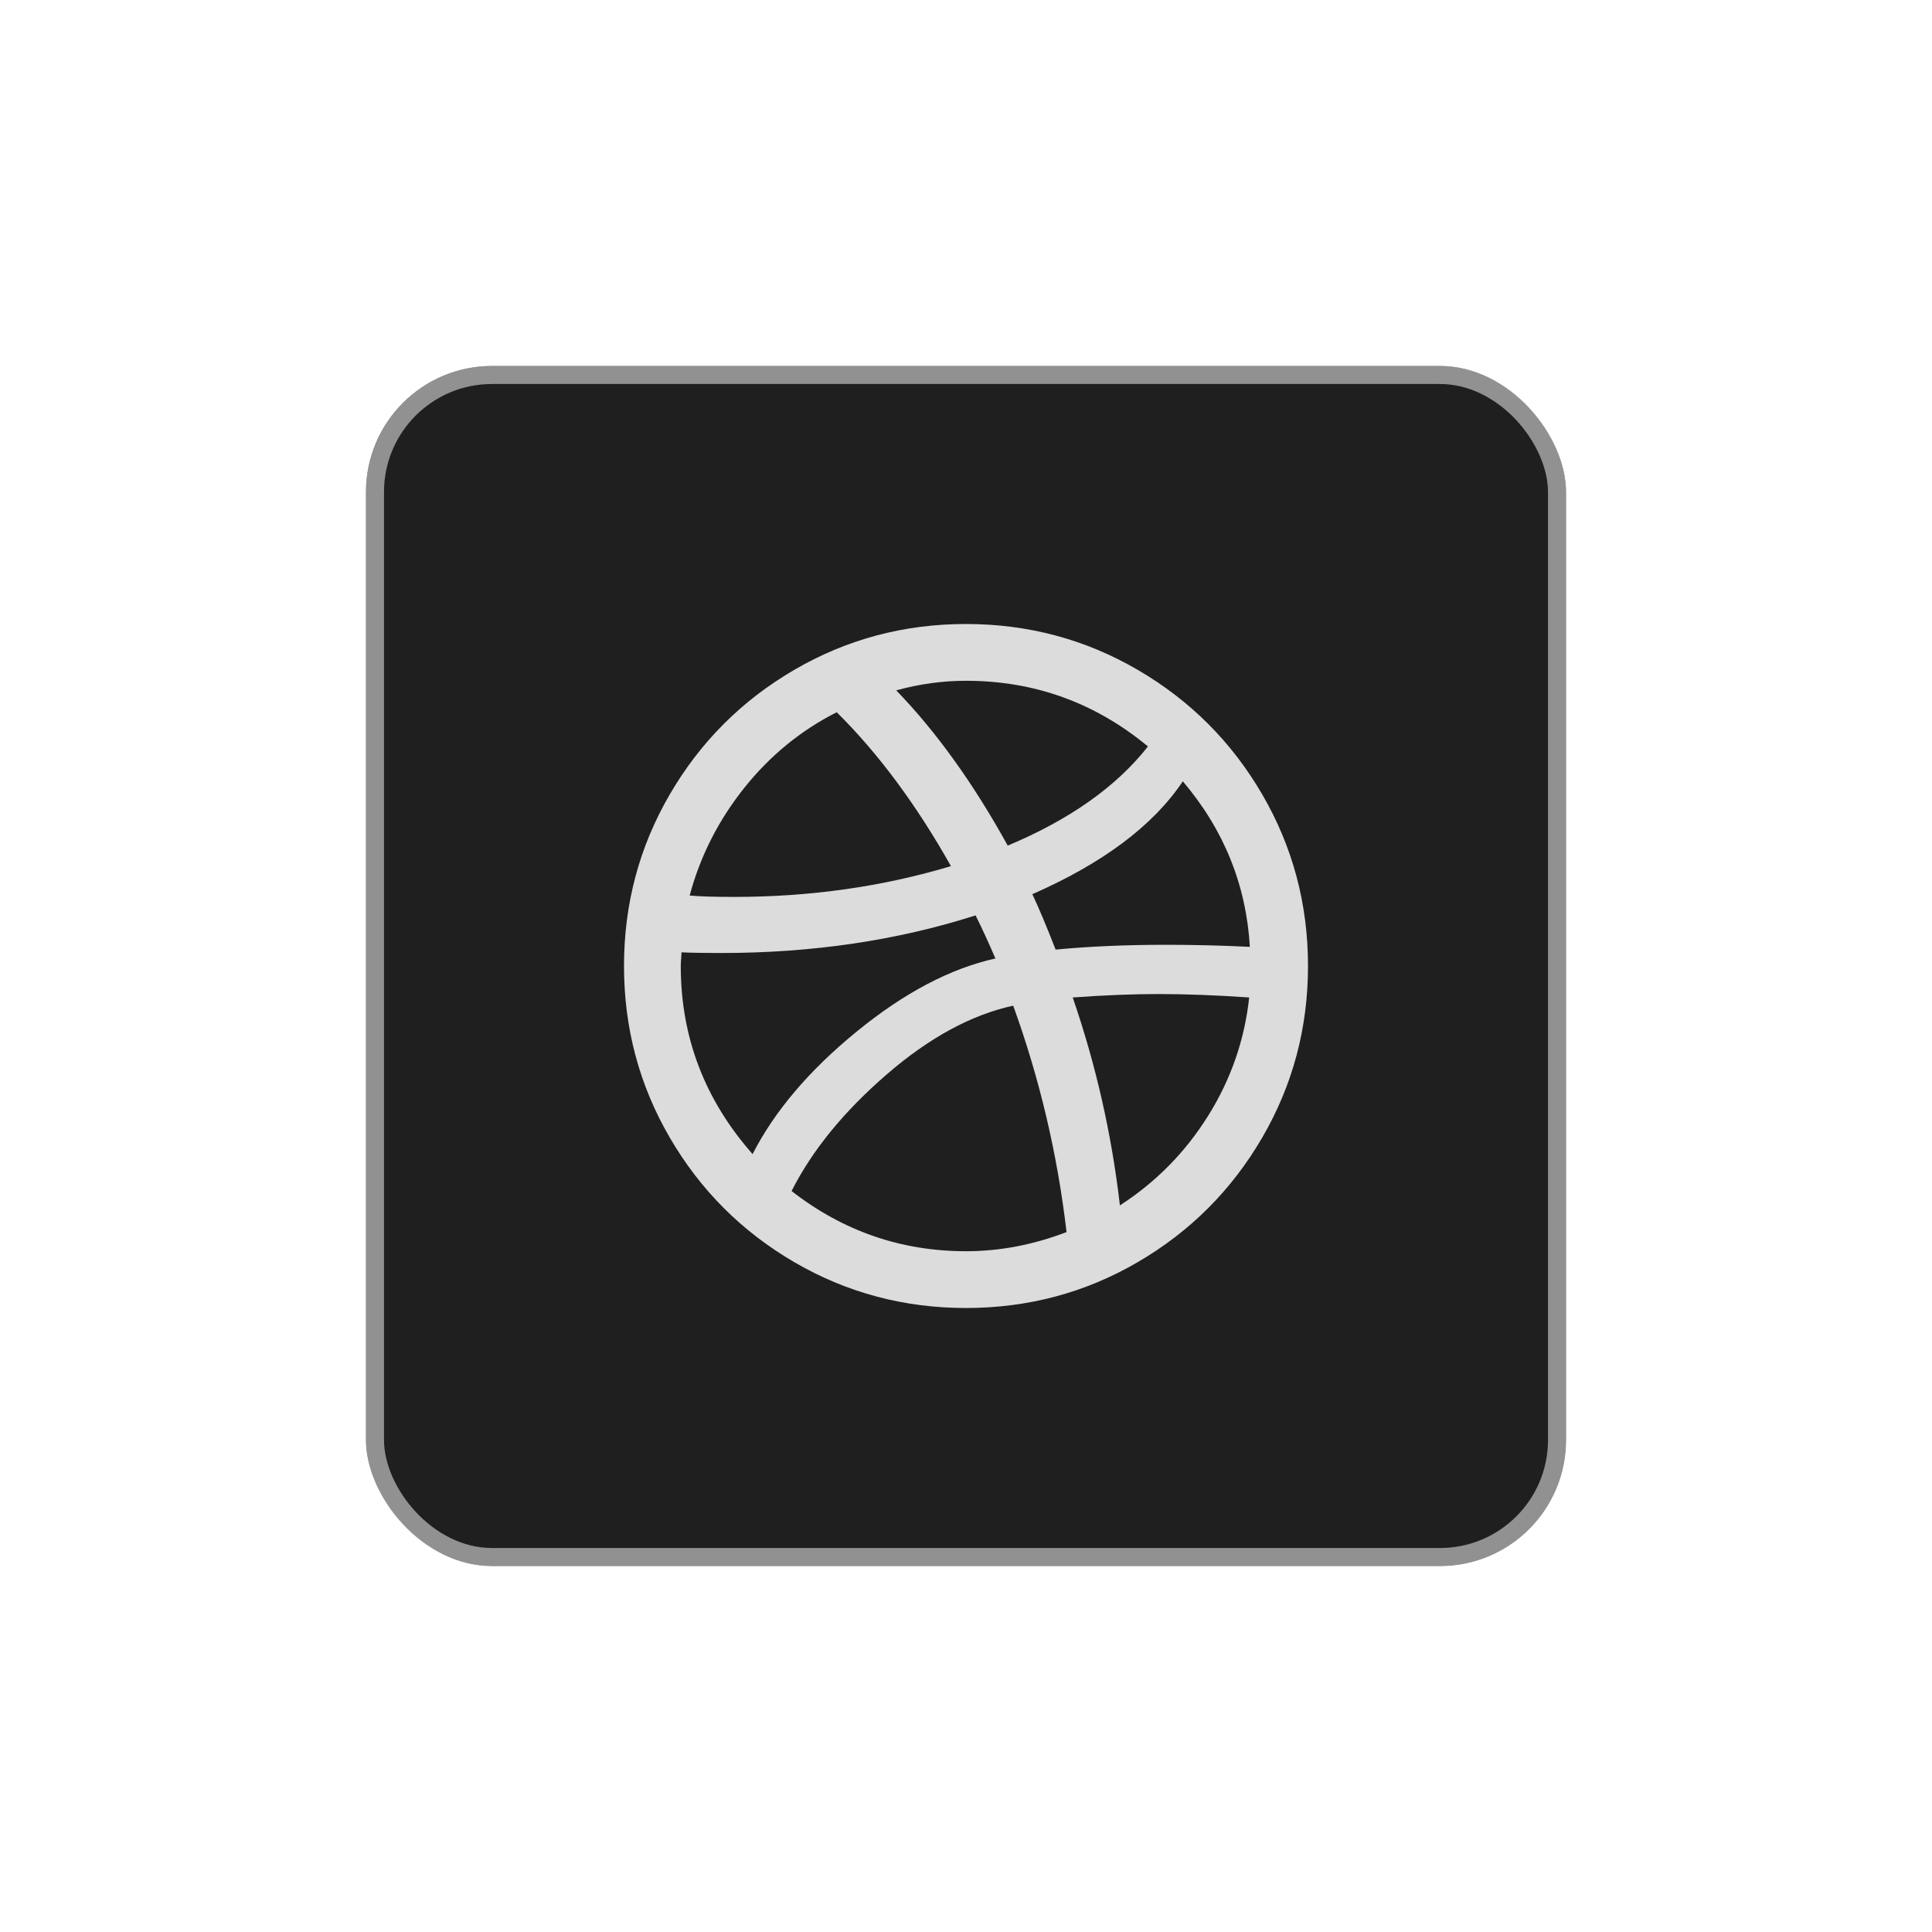 <svg width="322" height="322" viewBox="0 0 322 322" fill="none" xmlns="http://www.w3.org/2000/svg">
<g filter="url(#filter0_d_26_11653)">
<rect x="61" y="47" width="200" height="200" rx="21" fill="#1F1F1F"/>
<path d="M104 147C104 136.664 106.546 127.126 111.638 118.386C116.73 109.646 123.646 102.73 132.386 97.638C141.126 92.546 150.664 90 161 90C171.336 90 180.874 92.546 189.614 97.638C198.354 102.73 205.27 109.646 210.362 118.386C215.454 127.126 218 136.664 218 147C218 157.336 215.454 166.874 210.362 175.614C205.27 184.354 198.354 191.27 189.614 196.362C180.874 201.454 171.336 204 161 204C150.664 204 141.126 201.454 132.386 196.362C123.646 191.27 116.73 184.354 111.638 175.614C106.546 166.874 104 157.336 104 147ZM113.462 147C113.462 158.856 117.452 169.306 125.432 178.35C129.08 171.206 134.856 164.404 142.76 157.944C150.664 151.484 158.378 147.418 165.902 145.746C164.762 143.086 163.66 140.692 162.596 138.564C149.524 142.744 135.388 144.834 120.188 144.834C117.224 144.834 115.02 144.796 113.576 144.72C113.576 145.024 113.557 145.404 113.519 145.86C113.481 146.316 113.462 146.696 113.462 147ZM114.944 135.258C116.616 135.41 119.086 135.486 122.354 135.486C135.046 135.486 147.092 133.776 158.492 130.356C152.716 120.096 146.37 111.546 139.454 104.706C133.45 107.746 128.301 111.964 124.007 117.36C119.713 122.756 116.692 128.722 114.944 135.258ZM131.93 184.506C140.518 191.194 150.208 194.538 161 194.538C166.624 194.538 172.21 193.474 177.758 191.346C176.238 178.35 173.274 165.772 168.866 153.612C161.874 155.132 154.825 158.97 147.719 165.126C140.613 171.282 135.35 177.742 131.93 184.506ZM149.372 101.058C156.06 107.974 162.254 116.6 167.954 126.936C178.29 122.604 186.08 117.094 191.324 110.406C182.508 103.11 172.4 99.462 161 99.462C157.124 99.462 153.248 99.994 149.372 101.058ZM172.058 135.03C173.198 137.462 174.49 140.54 175.934 144.264C181.558 143.732 187.676 143.466 194.288 143.466C199 143.466 203.674 143.58 208.31 143.808C207.702 133.472 203.978 124.276 197.138 116.22C192.198 123.592 183.838 129.862 172.058 135.03ZM178.784 152.244C182.66 163.492 185.282 175.044 186.65 186.9C192.654 183.024 197.556 178.046 201.356 171.966C205.156 165.886 207.436 159.312 208.196 152.244C202.648 151.864 197.594 151.674 193.034 151.674C188.854 151.674 184.104 151.864 178.784 152.244Z" fill="#DCDCDC"/>
<rect x="62.5" y="48.5" width="197" height="197" rx="19.5" stroke="white" stroke-opacity="0.51" stroke-width="3"/>
</g>
<defs>
<filter id="filter0_d_26_11653" x="0" y="0" width="322" height="322" filterUnits="userSpaceOnUse" color-interpolation-filters="sRGB">
<feFlood flood-opacity="0" result="BackgroundImageFix"/>
<feColorMatrix in="SourceAlpha" type="matrix" values="0 0 0 0 0 0 0 0 0 0 0 0 0 0 0 0 0 0 127 0" result="hardAlpha"/>
<feOffset dy="14"/>
<feGaussianBlur stdDeviation="30.5"/>
<feComposite in2="hardAlpha" operator="out"/>
<feColorMatrix type="matrix" values="0 0 0 0 0.334 0 0 0 0 0.334 0 0 0 0 0.334 0 0 0 0.2 0"/>
<feBlend mode="normal" in2="BackgroundImageFix" result="effect1_dropShadow_26_11653"/>
<feBlend mode="normal" in="SourceGraphic" in2="effect1_dropShadow_26_11653" result="shape"/>
</filter>
</defs>
</svg>
